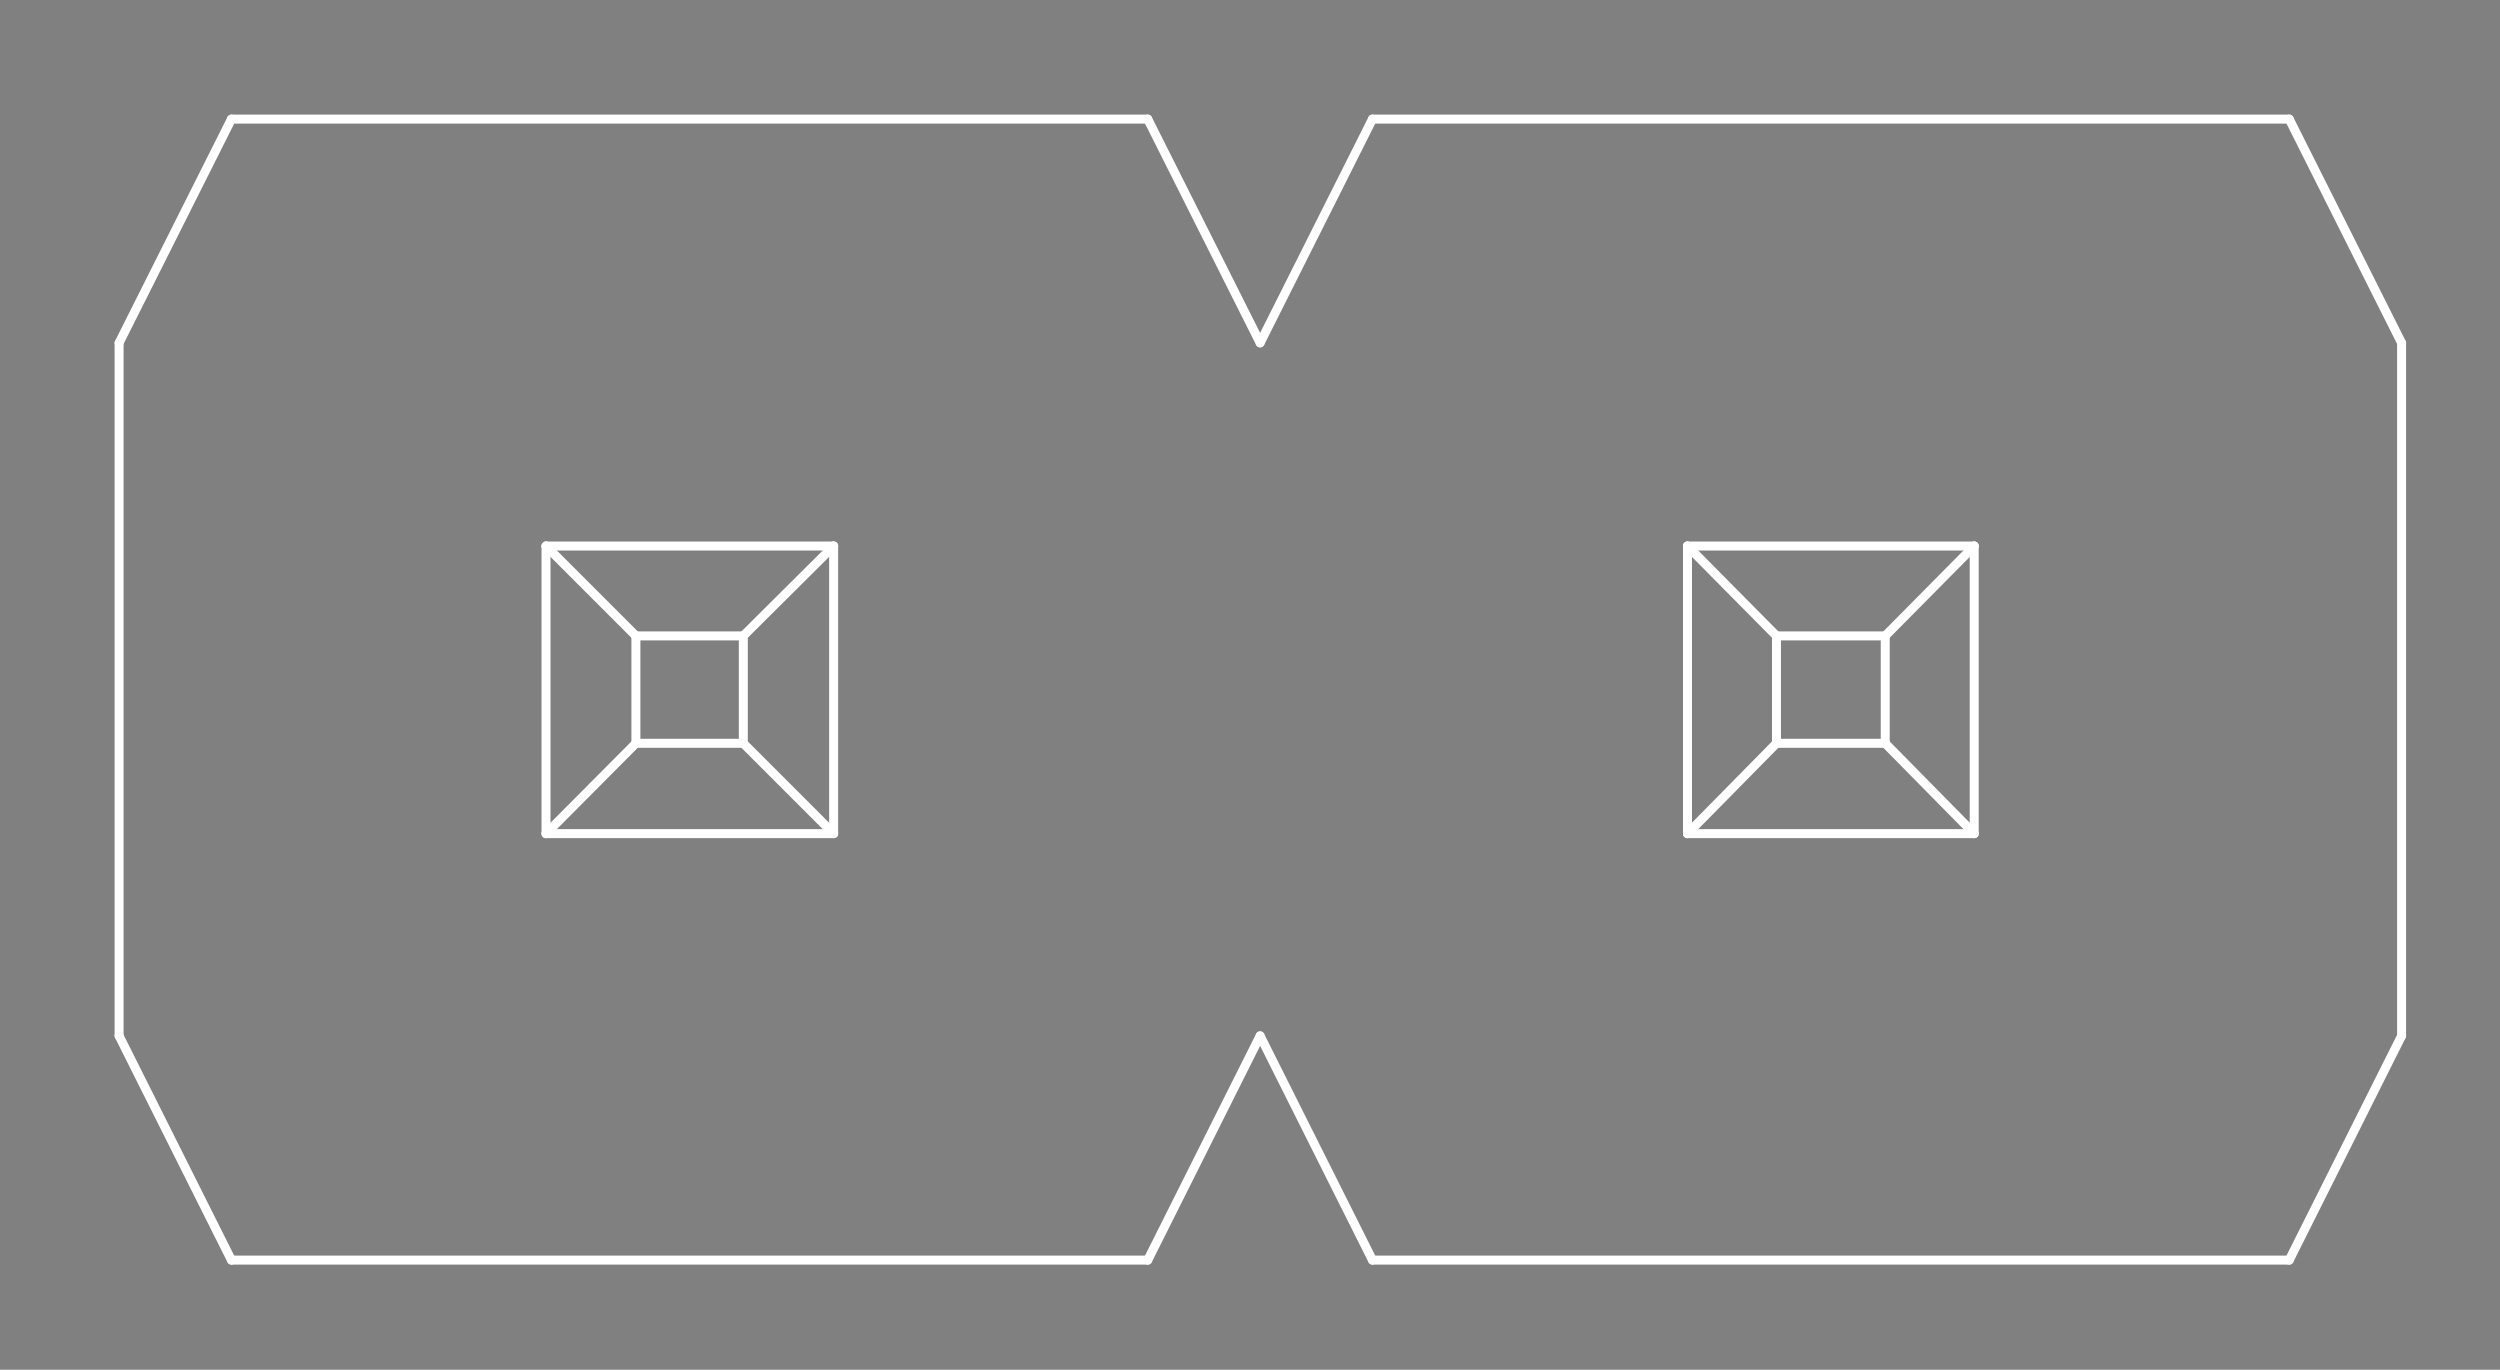 <?xml version="1.0" standalone="no"?>
 <!DOCTYPE svg PUBLIC "-//W3C//DTD SVG 1.1//EN" 
 "http://www.w3.org/Graphics/SVG/1.1/DTD/svg11.dtd"> 
<svg
  xmlns:svg="http://www.w3.org/2000/svg"
  xmlns="http://www.w3.org/2000/svg"
  xmlns:xlink="http://www.w3.org/1999/xlink"
  version="1.1"
  width="5.563mm" height="3.048mm" viewBox="0 0 5.563 3.048">
<rect x="0" y="0" width="5.563" height="3.048" fill="#808080" stroke="none"/>
<title>SVG Image created as outline.svg date 2024/11/06 11:38:18 </title>
  <desc>Image generated by PCBNEW </desc>
<g style="fill:#000000; fill-opacity:0;stroke:#000000; stroke-opacity:1;
stroke-linecap:round; stroke-linejoin:round;"
 transform="translate(0 0) scale(1 1)">
</g>
<g style="fill:#000000; fill-opacity:0.0; 
stroke:#000000; stroke-width:0; stroke-opacity:1; 
stroke-linecap:round; stroke-linejoin:round;">
</g>
<g style="fill:#000000; fill-opacity:0; 
stroke:#000000; stroke-width:0.021; stroke-opacity:1; 
stroke-linecap:round; stroke-linejoin:round;">
<rect x="-5" y="-5" width="15.57" height="13.07" rx="0" />
</g>
<g style="fill:#FFFFFF; fill-opacity:0; 
stroke:#FFFFFF; stroke-width:0.021; stroke-opacity:1; 
stroke-linecap:round; stroke-linejoin:round;">
</g>
<g style="fill:#FFFFFF; fill-opacity:0; 
stroke:#FFFFFF; stroke-width:0.02; stroke-opacity:1; 
stroke-linecap:round; stroke-linejoin:round;">
</g>
<g style="fill:#FFFFFF; fill-opacity:0.0; 
stroke:#FFFFFF; stroke-width:0.02; stroke-opacity:1; 
stroke-linecap:round; stroke-linejoin:round;">
<path d="M0.265 2.305
L0.265 0.763
" />
<path d="M0.265 2.305
L0.515 2.804
" />
<path d="M0.515 0.265
L0.265 0.763
" />
<path d="M1.215 1.215
L1.415 1.415
" />
<path d="M1.215 1.215
L1.855 1.215
" />
<path d="M1.215 1.855
L1.215 1.215
" />
<path d="M1.415 1.415
L1.415 1.654
" />
<path d="M1.415 1.654
L1.215 1.855
" />
<path d="M1.415 1.654
L1.654 1.654
" />
<path d="M1.654 1.415
L1.415 1.415
" />
<path d="M1.654 1.415
L1.855 1.215
" />
<path d="M1.654 1.654
L1.654 1.415
" />
<path d="M1.654 1.654
L1.855 1.855
" />
<path d="M1.855 1.215
L1.855 1.855
" />
<path d="M1.855 1.855
L1.215 1.855
" />
<path d="M2.554 0.265
L0.515 0.265
" />
<path d="M2.554 2.804
L0.515 2.804
" />
<path d="M2.554 2.804
L2.804 2.305
" />
<path d="M2.804 0.763
L2.554 0.265
" />
<path d="M2.804 2.305
L3.054 2.804
" />
<path d="M3.054 0.265
L2.804 0.763
" />
<path d="M3.755 1.215
L3.953 1.415
" />
<path d="M3.755 1.215
L4.393 1.215
" />
<path d="M3.755 1.855
L3.755 1.215
" />
<path d="M3.953 1.415
L3.953 1.654
" />
<path d="M3.953 1.654
L3.755 1.855
" />
<path d="M3.953 1.654
L4.195 1.654
" />
<path d="M4.195 1.415
L3.953 1.415
" />
<path d="M4.195 1.415
L4.393 1.215
" />
<path d="M4.195 1.654
L4.195 1.415
" />
<path d="M4.195 1.654
L4.393 1.855
" />
<path d="M4.393 1.215
L4.393 1.855
" />
<path d="M4.393 1.855
L3.755 1.855
" />
<path d="M5.094 0.265
L3.054 0.265
" />
<path d="M5.094 2.804
L3.054 2.804
" />
<path d="M5.094 2.804
L5.344 2.305
" />
<path d="M5.344 0.763
L5.094 0.265
" />
<path d="M5.344 2.305
L5.344 0.763
" />
<g >
</g>
<g >
</g>
<g >
</g>
<g >
</g>
</g> 
</svg>
